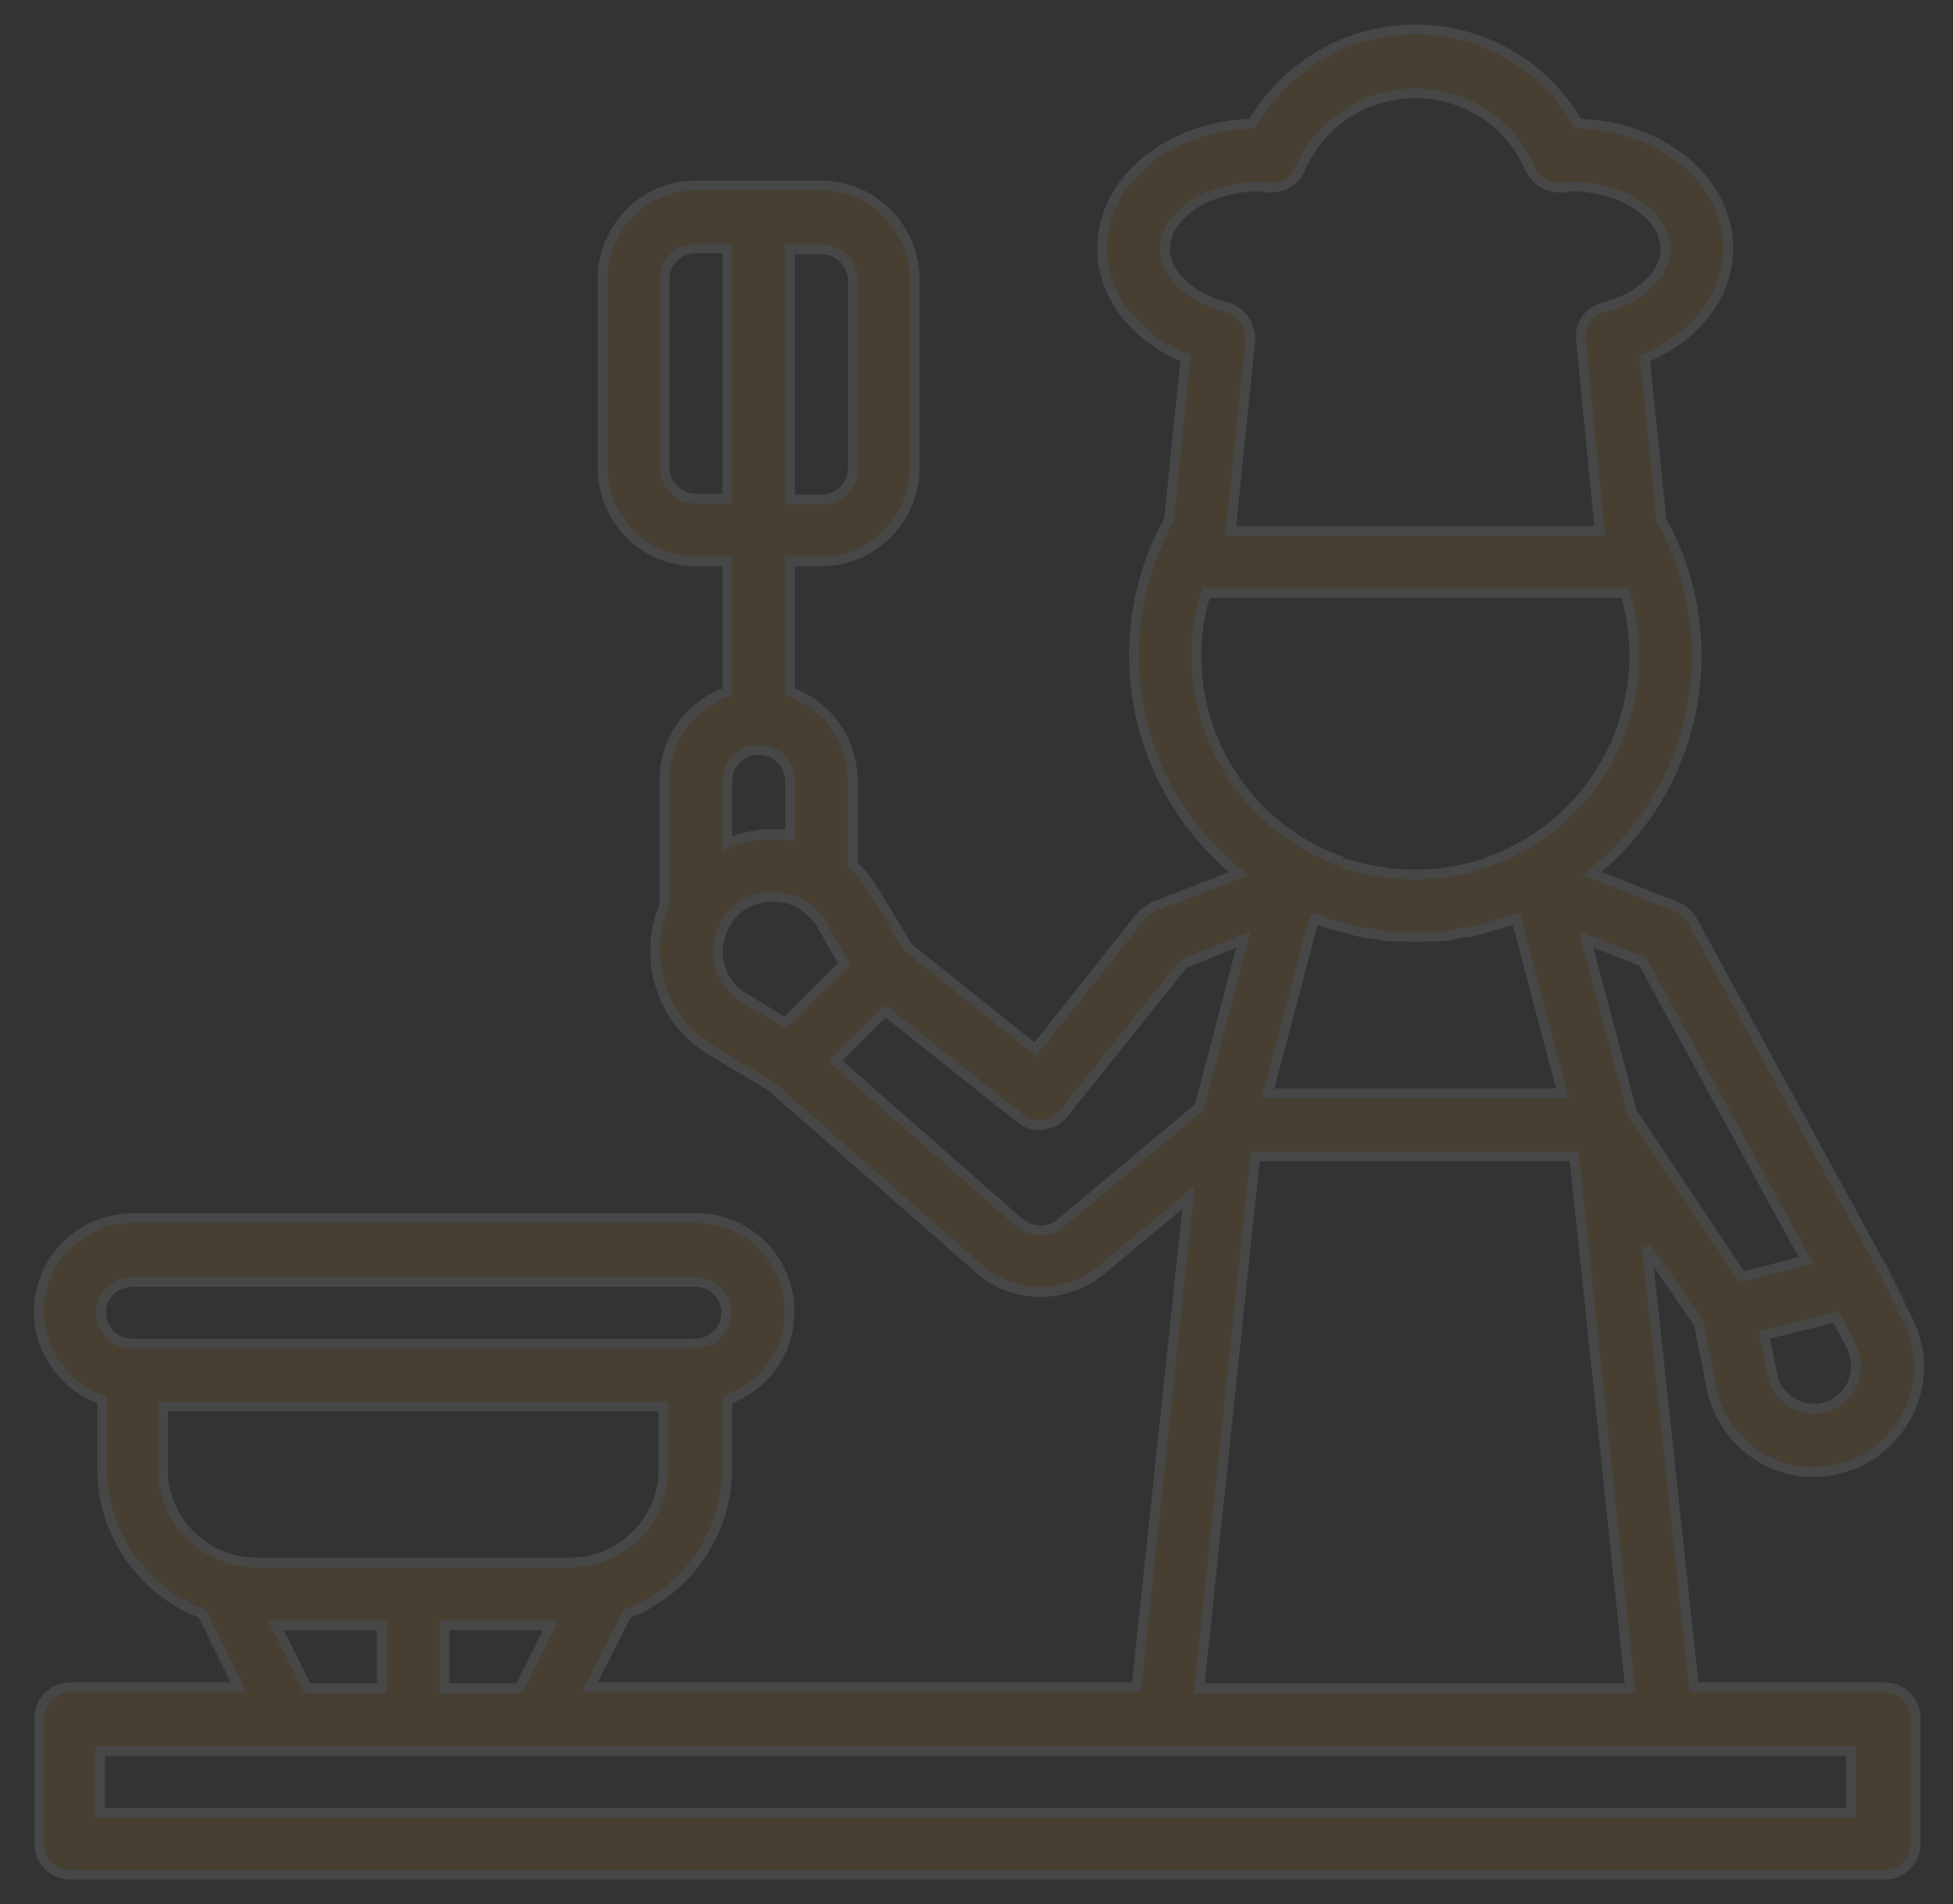 <svg version="1.2" xmlns="http://www.w3.org/2000/svg" viewBox="0 0 199 194" width="199" height="194"><rect x="0" y="0" width="199" height="194" fill="#333333" stroke="none"/><defs><clipPath clipPathUnits="userSpaceOnUse" id="cp1"><path d="m-620-1062h1440v6278h-1440z"/></clipPath></defs><style>.a{fill:#ffb023;stroke:#fff}</style><g clip-path="url(#cp1)"><g style="opacity:.1"><path fill-rule="evenodd" class="a" d="m195.2 175.1v12.7c0 1.8-1.4 3.2-3.2 3.2h-184.8c-1.8 0-3.2-1.4-3.2-3.2v-12.7c0-1.8 1.4-3.2 3.2-3.2h17.1l-3.7-7.5c-6.1-2.3-10.2-8.2-10.2-14.8v-7c-4.4-1.5-7.1-6-6.3-10.6 0.8-4.6 4.8-7.9 9.5-7.9h57.3c4.7 0 8.6 3.3 9.4 7.9 0.8 4.6-1.8 9.1-6.2 10.6v7c0 6.6-4.1 12.5-10.2 14.8l-3.8 7.5h55.7l5.3-49.9-8.9 7.4c-3.6 3-8.9 3-12.4-0.1l-21.2-18.6-6-3.6c-5.2-3-7.2-9.4-4.9-14.9v-12.7c0-4.1 2.6-7.7 6.4-9v-13.3h-3.2c-5.3 0-9.5-4.3-9.5-9.6v-19.1c0-5.3 4.2-9.6 9.5-9.6h12.8c5.2 0 9.5 4.3 9.5 9.6v19.1c0 5.3-4.3 9.6-9.5 9.6h-3.2v13.3c3.8 1.3 6.3 4.9 6.4 9v8.6q1.2 1.1 2.1 2.6l3.5 5.8 13 10.4 10.7-13.5q0.6-0.6 1.3-1l8.7-3.4c-10.8-8.7-13.8-23.9-7.1-36l1.7-16.5c-5.2-2.2-8.5-6.4-8.5-11.2 0-6.9 6.8-12.5 15.3-12.7 3.5-6 9.8-9.6 16.6-9.6 6.8 0 13.2 3.6 16.6 9.6 8.5 0.2 15.3 5.8 15.3 12.7 0 4.8-3.3 9-8.5 11.2l1.7 16.5c6.7 12.1 3.8 27.3-7.1 36l8.7 3.4c0.7 0.3 1.2 0.8 1.6 1.5l19.1 35q0 0.1 0 0.1 0 0 0.1 0l2.7 5.5c1.9 3.7 1.4 8.2-1.2 11.4-2.6 3.3-6.8 4.7-10.9 3.8-4-1-7.1-4.3-7.9-8.3l-1.3-6.5-5.3-7.8 4.8 44.8h19.4c1.8 0 3.2 1.4 3.2 3.2zm-121.1-149.8h-3.2c-1.7 0-3.2 1.4-3.2 3.2v19.1c0 1.8 1.5 3.2 3.2 3.2h3.2zm113 108.9l-7.3 1.8 0.8 4.1c0.3 1.6 1.6 2.9 3.2 3.3 1.6 0.4 3.4-0.2 4.4-1.5 1-1.3 1.2-3.1 0.5-4.6zm-25.5-38.5l4.7 17.6 11.2 16.8 6.5-1.7-16.6-30.4zm-33.7 22.1l-5.7 54.2h43.9l-5.7-54.2zm31.3-6.4l-4.7-17.8q-0.2 0-0.4 0.1-1 0.4-2 0.6-0.3 0.1-0.7 0.2-0.9 0.3-1.8 0.5-0.5 0-1 0.1-0.8 0.2-1.7 0.3-0.6 0-1.3 0c-0.4 0-0.9 0.1-1.4 0.1-0.5 0-1-0.1-1.5-0.1q-0.6 0-1.2 0-0.9-0.1-1.7-0.3-0.5 0-1-0.1-0.9-0.2-1.8-0.5-0.4-0.1-0.8-0.2-1-0.2-1.9-0.6-0.2-0.1-0.4-0.1l-4.7 17.8zm-34.2-80.1c1.5 0.4 2.5 1.9 2.4 3.4l-2 19.4h37.6l-1.9-19.4c-0.2-1.6 0.8-3 2.3-3.4 3.7-0.9 6.3-3.4 6.3-5.9 0-3.5-4.4-6.4-9.6-6.4q-0.2 0-0.5 0.1h-0.5c-1.4 0.1-2.6-0.7-3.2-1.9-2-4.7-6.6-7.7-11.7-7.7-5.1 0-9.7 3-11.7 7.7-0.5 1.2-1.8 2-3.2 1.9h-0.5q-0.2-0.1-0.5-0.1c-5.2 0-9.6 2.9-9.6 6.4 0 2.5 2.6 5 6.3 5.9zm11.8 56.5l0.1 0.1c4.7 1.6 9.9 1.6 14.6 0l0.1-0.1c11.2-3.9 17.4-16 14-27.4h-42.7c-0.7 2.1-1 4.3-1 6.4 0 9.5 6 17.9 14.9 21zm-56.3-36.9h3.2c1.7 0 3.2-1.4 3.2-3.2v-19.1c0-1.8-1.5-3.2-3.2-3.2h-3.2zm-6.4 28.7v6.3q0.2-0.1 0.4-0.1 0.4-0.2 0.8-0.3 0.9-0.3 1.9-0.4 0.4-0.1 0.8-0.1 0.9 0 1.7 0c0.2 0.1 0.3 0 0.5 0q0.1 0.1 0.2 0.1 0.1 0 0.1 0v-5.5c0-1.8-1.4-3.2-3.2-3.2-1.8 0-3.2 1.4-3.2 3.2zm5.9 24.6l6-6-2.4-4.2q-0.7-1-1.7-1.7 0 0 0 0-0.8-0.5-1.7-0.8-0.1 0-0.2 0-0.9-0.2-1.7-0.1-0.1 0-0.2 0-0.9 0.1-1.7 0.4 0 0.1-0.1 0.1c-0.9 0.4-1.6 1-2.1 1.8q-0.2 0.3-0.4 0.7 0 0 0 0c-1.4 2.6-0.5 5.8 2.1 7.3zm42.2 8.6l4.5-17.1-6.1 2.5-12.2 15.2c-0.5 0.7-1.3 1.1-2.1 1.2-0.9 0.1-1.7-0.1-2.4-0.7l-13.7-10.9-5.1 5.1 18.8 16.5c1.2 1 3 1 4.2 0zm-51.4 24.1c1.8 0 3.2-1.4 3.2-3.2 0-1.7-1.4-3.1-3.2-3.1h-57.3c-1.8 0-3.2 1.4-3.2 3.1 0 1.8 1.4 3.2 3.2 3.2zm-44.6 22.3h31.8c5.3 0 9.6-4.2 9.6-9.5v-6.4h-51v6.4c0 5.3 4.3 9.5 9.6 9.5zm19.1 6.4v6.4h7.6l3.2-6.4zm-17.2 0l3.2 6.4h7.6v-6.4zm160.5 12.8h-178.4v6.3h178.4z"/></g></g></svg>